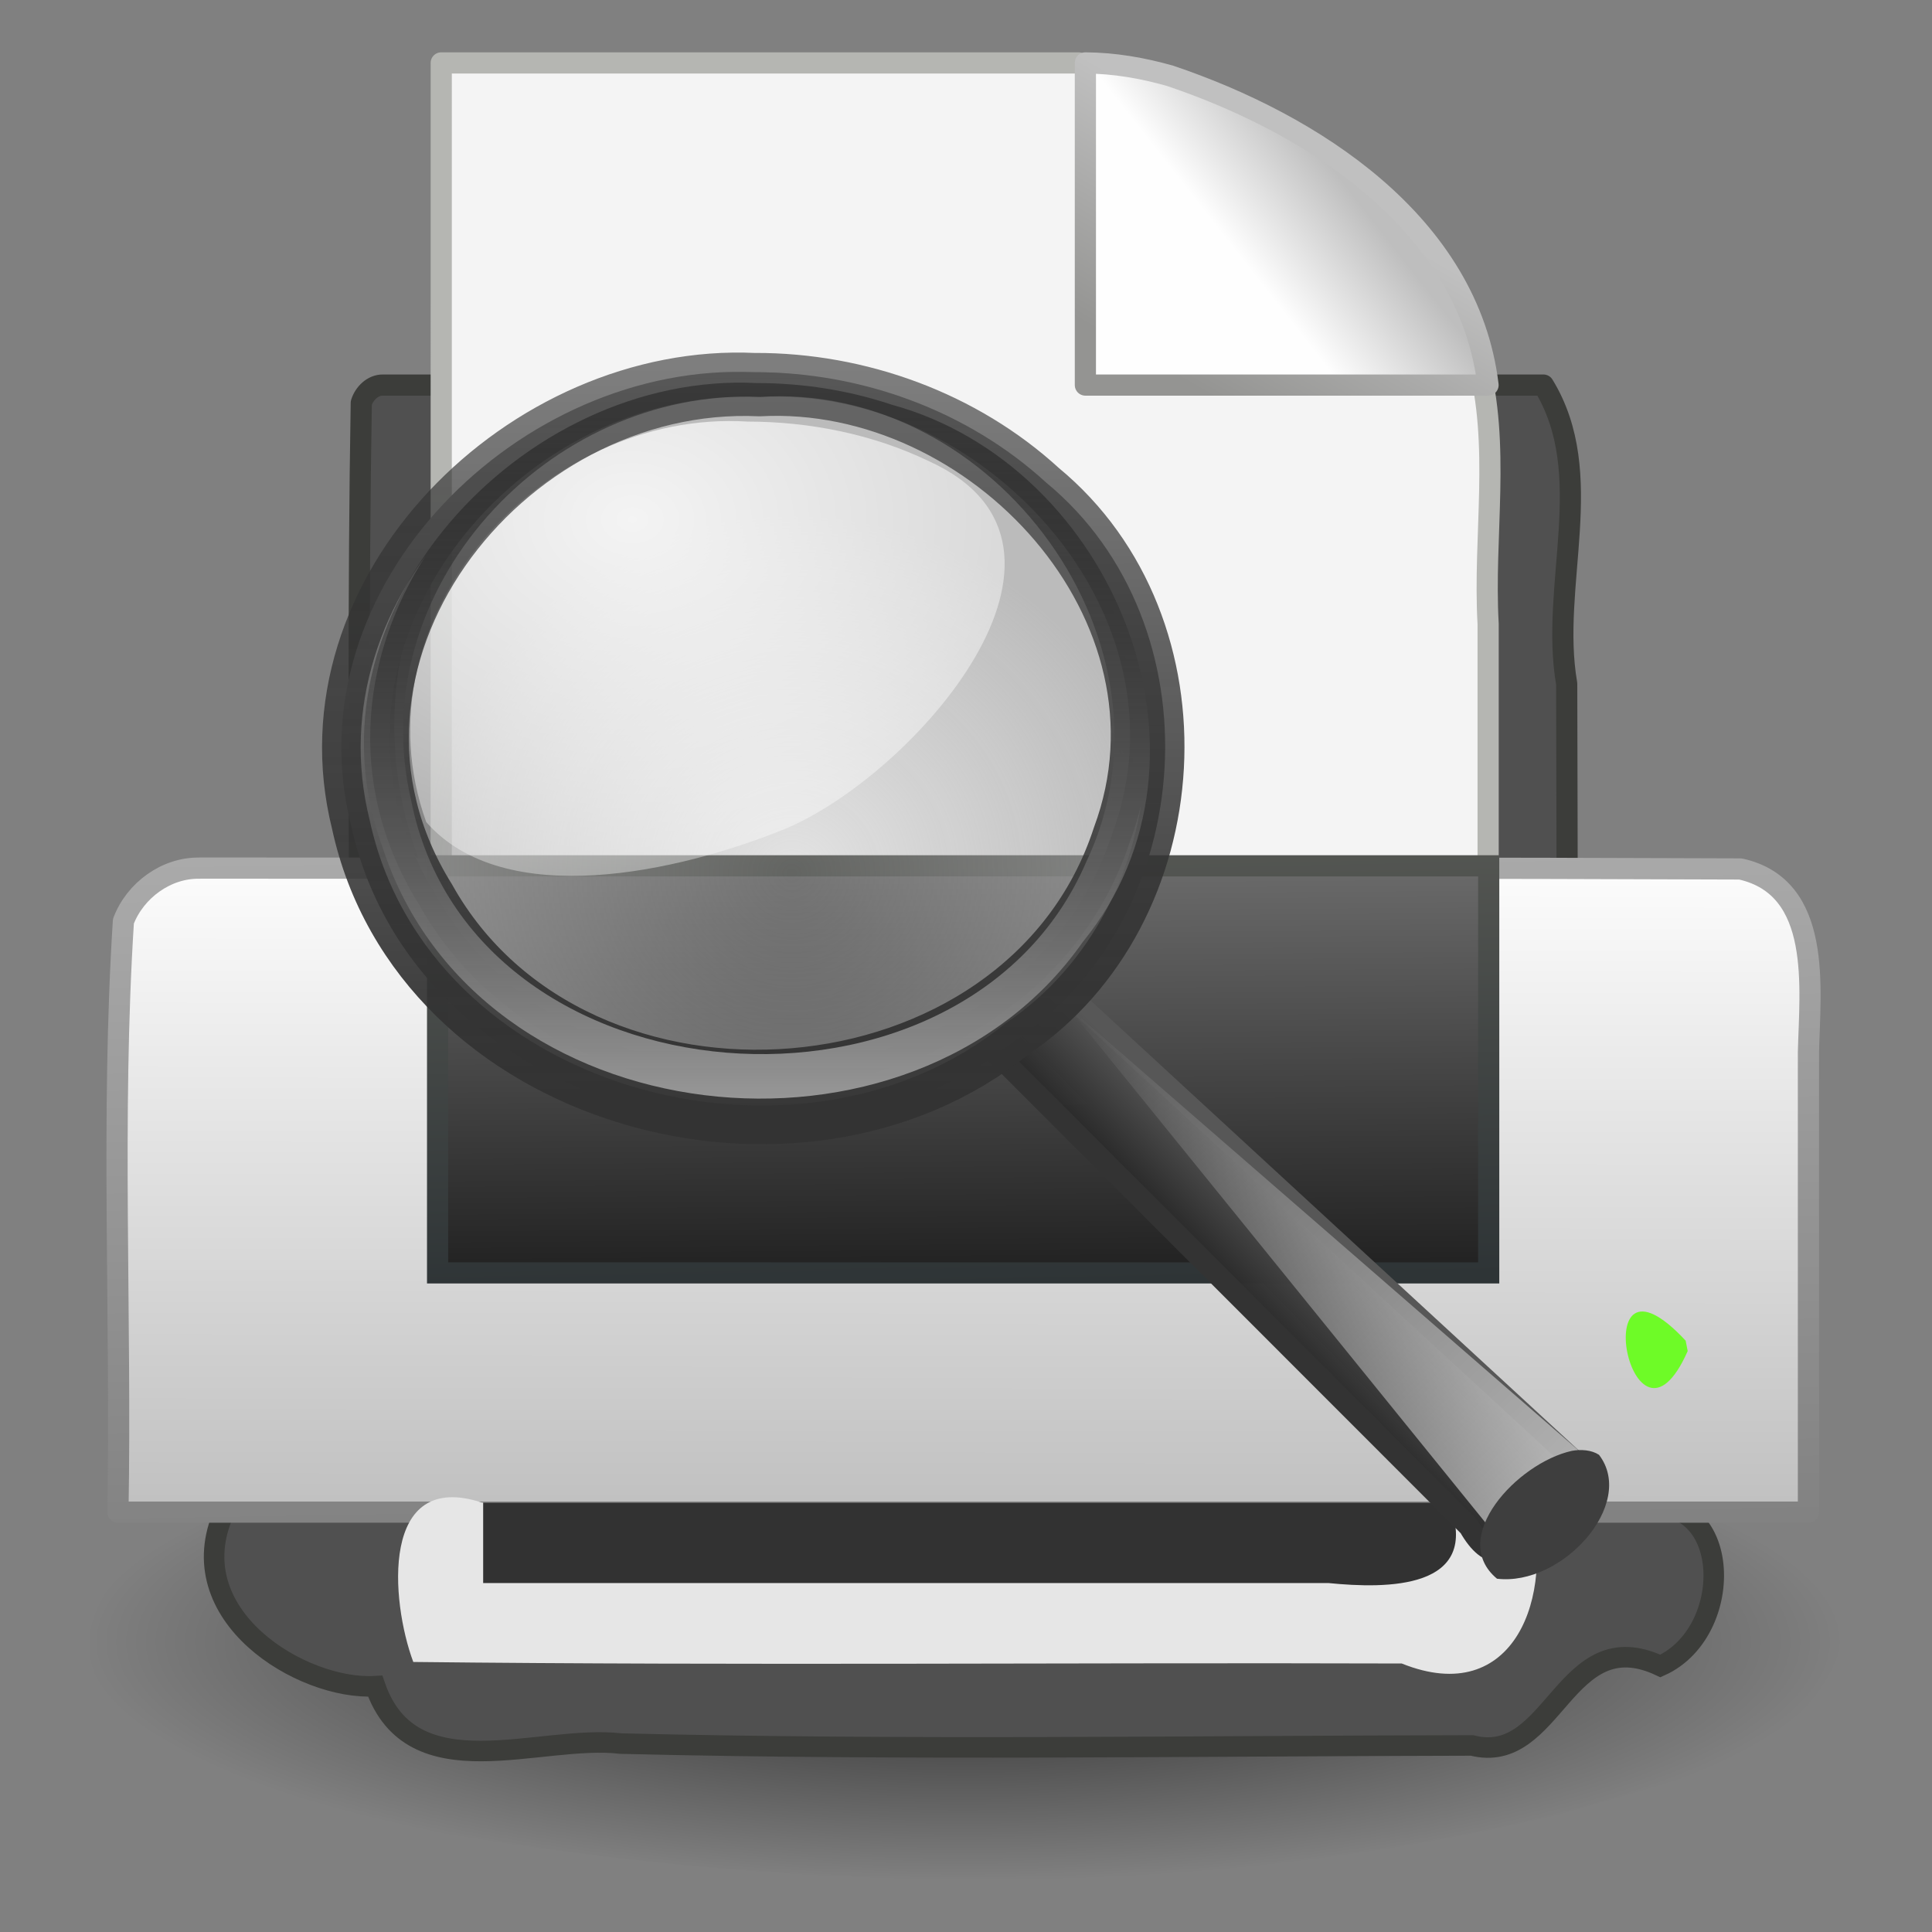 <?xml version="1.0" encoding="UTF-8" standalone="no"?><!DOCTYPE svg PUBLIC "-//W3C//DTD SVG 1.1//EN" "http://www.w3.org/Graphics/SVG/1.1/DTD/svg11.dtd"><svg xmlns="http://www.w3.org/2000/svg" xmlns:xlink="http://www.w3.org/1999/xlink" height="64" version="1.1" viewBox="0 0 48 48" width="64"><rect x="0" y="0" width="48" height="48" fill="#808080" stroke="none"/><defs><linearGradient id="a"><stop offset="0" stop-color="#fefefe"/><stop offset="1" stop-color="#bebebe"/></linearGradient><linearGradient gradientTransform="matrix(.394 0 0 .39 148.38 -5.433)" gradientUnits="userSpaceOnUse" id="b" x1="-172.65" x2="-164.72" y1="99.667" y2="91.973"><stop offset="0" stop-color="#242424" stop-opacity="0.992"/><stop offset="1" stop-color="#656565"/></linearGradient><linearGradient gradientTransform="matrix(1.011 0 0 1.001 46.85 .621)" gradientUnits="userSpaceOnUse" id="c" x1="32.893" x2="31.364" y1="27.988" y2="29.484"><stop offset="0" stop-color="#575757"/><stop offset="1" stop-color="#333"/></linearGradient><linearGradient gradientTransform="matrix(.394 0 0 .39 -3.643 -1.653)" gradientUnits="userSpaceOnUse" id="d" x1="277.57" x2="201.87" y1="146.15" y2="67.35"><stop offset="0" stop-color="#fff"/><stop offset="1" stop-color="#fff" stop-opacity="0"/></linearGradient><radialGradient cx="18.241" cy="21.818" gradientTransform="matrix(1.489,0,0,1.438,39.491,-11.197)" gradientUnits="userSpaceOnUse" id="m" r="8.309"><stop offset="0" stop-color="#a1a1a1" stop-opacity="0.208"/><stop offset="1" stop-color="#a1a1a1" stop-opacity="0.678"/></radialGradient><radialGradient cx="15.414" cy="13.078" gradientTransform="matrix(3.071,0,0,2.363,13.987,-22.539)" gradientUnits="userSpaceOnUse" id="o" r="6.656"><stop offset="0" stop-color="#fff"/><stop offset="1" stop-color="#fff" stop-opacity="0.248"/></radialGradient><linearGradient gradientTransform="matrix(.404 0 0 .4 -4.837 -1.526)" gradientUnits="userSpaceOnUse" id="g" x1="173.1" x2="173.1" y1="75.319" y2="11.949"><stop offset="0" stop-color="#343434" stop-opacity="0.976"/><stop offset="1" stop-color="#929292"/></linearGradient><linearGradient gradientTransform="matrix(.404 0 0 .4 47.537 1.482)" gradientUnits="userSpaceOnUse" id="h" x1="41.542" x2="41.485" y1="68.292" y2="4.536"><stop offset="0" stop-color="#333"/><stop offset="1" stop-color="#333" stop-opacity="0.612"/></linearGradient><linearGradient gradientTransform="matrix(.385 0 0 .381 -1.4 -.935)" gradientUnits="userSpaceOnUse" id="i" x1="173.1" x2="173.1" y1="75.319" y2="11.949"><stop offset="0" stop-color="#979797"/><stop offset="1" stop-opacity="0.341"/></linearGradient><radialGradient cx="24" cy="41.875" gradientTransform="matrix(.571 0 0 .155 -1.733 14.12)" gradientUnits="userSpaceOnUse" id="r" r="19.125"><stop offset="0"/><stop offset="1" stop-opacity="0"/></radialGradient><linearGradient gradientTransform="matrix(.371 0 0 .355 -.857 -.049)" gradientUnits="userSpaceOnUse" id="j" x1="32.892" x2="36.358" xlink:href="#a" y1="8.059" y2="5.457"/><linearGradient gradientTransform="matrix(.684 0 0 .682 -.213 .157)" gradientUnits="userSpaceOnUse" id="k" x1="17.289" x2="15.18" y1="2.185" y2="5.822"><stop offset="0" stop-color="silver"/><stop offset="1" stop-color="#949492"/></linearGradient><linearGradient gradientTransform="matrix(.488 0 0 .5 .25 .748)" gradientUnits="userSpaceOnUse" id="p" x1="11.519" x2="11.506" xlink:href="#a" y1="20" y2="37"/><linearGradient gradientTransform="matrix(.488 0 0 .5 .25 .748)" gradientUnits="userSpaceOnUse" id="q" x1="20.562" x2="20.279" y1="37" y2="20"><stop offset="0" stop-color="#828282"/><stop offset="1" stop-color="#aaa"/></linearGradient><linearGradient gradientTransform="matrix(.484 0 0 .46 .365 1.086)" gradientUnits="userSpaceOnUse" id="l" x1="21.919" x2="22.008" y1="21" y2="33"><stop offset="0" stop-color="#6e6e6e"/><stop offset="1" stop-color="#1e1e1e"/></linearGradient><linearGradient gradientTransform="matrix(.484 0 0 .46 .365 1.086)" gradientUnits="userSpaceOnUse" id="n" x1="15.601" x2="15.335" y1="33" y2="21"><stop offset="0" stop-color="#2e3436"/><stop offset="1" stop-color="#555753"/></linearGradient></defs><g transform="matrix(2 0 0 2 -.012 -.429)"><path d="m22.896 20.597c-0.416 1.484-2.183 1.736-3.446 2.137-4.54 1.1-9.307 1.02-13.894 0.262-1.47-0.304-3.015-0.699-4.202-1.65-0.855-1.261 0.789-2.292 1.875-2.503 3.349-1.182 6.964-1.232 10.475-1.164 2.828 0.128 5.75 0.452 8.309 1.74 0.43 0.256 0.829 0.655 0.882 1.177z" fill="url(#r)" opacity="0.7" stroke-width="0.91"/><path d="m4.762 4.998h14.417c0.681 1.111 0.077 2.487 0.289 3.71 4e-3 2.357 0.02 4.713-0.02 7.07-0.703 0.479-1.59 0.111-2.377 0.221h-12.308c-0.681-1.111-0.078-2.487-0.289-3.71-0.004-2.357-0.02-4.713 0.02-7.07 0.036-0.116 0.142-0.223 0.269-0.221z" fill="#505050" stroke="#3c3d3a" stroke-linecap="round" stroke-linejoin="round" stroke-width="0.263"/><g stroke-linejoin="round" stroke-width="0.263" transform="translate(3.989 .498)"><path d="m1.498 0.498h7.918c1.817 0.975 3.555 2.151 4.954 3.68 0.292 1.069 0.071 2.192 0.133 3.288v8.037h-13.005c1.33e-4 -5.001-2.67e-4 -10.003 2e-4 -15.004z" fill="#f4f4f4" stroke="#b5b6b2"/><path d="m9.5 0.498v4.002h5.002c-0.244-2.01-2.184-3.246-3.948-3.841-0.343-0.098-0.697-0.159-1.054-0.161z" fill="url(#j)" fill-rule="evenodd" stroke="url(#k)"/></g><path d="m2.791 18.998c-0.576 1.283 0.967 2.217 1.876 2.163 0.456 1.317 2.038 0.593 3.054 0.713 3.518 0.086 7.048 0.029 10.57 0.023 1.027 0.263 1.145-1.55 2.341-0.987 0.995-0.448 0.892-2.382-0.458-1.917-5.794 0.012-11.588-8e-5 -17.383 5e-3z" fill="#505050" stroke="#3c3d3a" stroke-linecap="square" stroke-width="0.255"/><path d="m2.486 10.998c6.38 7e-3 12.76-0.014 19.14 0.011 1.024 0.226 0.863 1.483 0.845 2.281v5.709h-21c0.043-2.447-0.088-4.896 0.068-7.34 0.144-0.383 0.534-0.669 0.948-0.66z" fill="url(#p)" stroke="url(#q)" stroke-linecap="round" stroke-linejoin="round" stroke-width="0.263"/><path d="m5.442 10.97h13.057v5.057h-13.057c0-1.686-1e-6 -3.371 0-5.057z" fill="url(#l)" stroke="url(#n)" stroke-linecap="round" stroke-width="0.263"/><path d="m19.007 18.88c0.318 1.153-0.186 2.563-1.588 1.999-4.093-0.013-8.186 0.027-12.279-0.019-0.282-0.755-0.416-2.396 0.853-1.98h13.014z" fill="#e6e6e6"/><path d="m6.008 18.88h12c0.413 1.086-0.782 1.071-1.496 1h-10.504z" fill="#323232"/><path d="m20.971 16.998c-0.695 1.571-1.3-1.5-0.025-0.129z" fill="#6efb27"/></g><g transform="matrix(.744 0 0 .744 -29.913 6.684)"><path d="m75.181 23.578c5.867 5.407 11.735 10.813 17.602 16.22-1.158 0.944-2.115 4.643-3.519 2.199-5.486-5.489-10.973-10.977-16.459-16.466l2.376-1.953z" fill="url(#b)" fill-rule="evenodd" stroke="url(#c)" stroke-linecap="round" stroke-linejoin="round" stroke-width="0.706"/><path d="m89.941 42.024c-4.705-5.809-9.411-11.618-14.116-17.427 5.693 4.946 11.386 9.893 17.079 14.839-0.988 0.863-1.975 1.725-2.963 2.588z" fill="url(#d)" fill-rule="evenodd"/><path d="m93.603 39.599c1.253 1.639-1.234 4.395-3.407 4.136-1.641-1.361 0.669-3.865 2.5-4.27 0.309-0.054 0.654-0.033 0.908 0.134z" fill="#3e3e3e" stroke-width="0.558"/><path d="m78.053 15.382c0.37 8.368-9.797 14.674-17.52 10.867-8.235-3.223-9.746-15.195-2.542-20.228 6.556-5.481 17.989-1.708 19.702 6.502 0.239 0.934 0.359 1.897 0.359 2.859z" fill="url(#m)" fill-rule="evenodd" stroke-width="1.464"/><path d="m65.171 5.094c-6.877-0.422-13.174 6.587-10.732 13.375 2.616 2.978 8.427 1.667 11.947 0.241 4.295-1.763 11.098-9.449 4.839-12.294-1.88-0.902-3.976-1.319-6.054-1.322z" fill="url(#o)" fill-rule="evenodd" opacity="0.834"/><path d="m65.408 3.448c-7.804-0.374-15.47 7.124-13.486 15.099 2.049 9.491 14.95 13.054 22.24 7.165 6.124-4.127 6.705-13.859 0.978-18.582-2.624-2.405-6.185-3.695-9.732-3.683zm0.164 0.825c7.398-0.4 14.51 7.219 11.773 14.587-3.088 9.499-17.787 10.639-22.601 2.016-4.787-7.679 2.425-16.992 10.828-16.603z" fill="url(#g)" stroke="url(#h)" stroke-linecap="round" stroke-linejoin="round" stroke-width="1.29"/><path d="m65.497 3.81c-7.871-0.419-15.398 7.716-12.508 15.525 3.152 9.691 17.68 11.27 23.378 3.132 5.04-6.185 0.983-15.913-6.364-17.931-1.449-0.485-2.978-0.727-4.506-0.727zm0.076 0.462c7.843-0.533 14.351 8.304 10.902 15.536-4.054 9.405-20.487 8.238-22.537-2.05-1.662-7.059 4.576-13.784 11.635-13.487z" fill="url(#i)" stroke-width="0.706"/></g></svg>